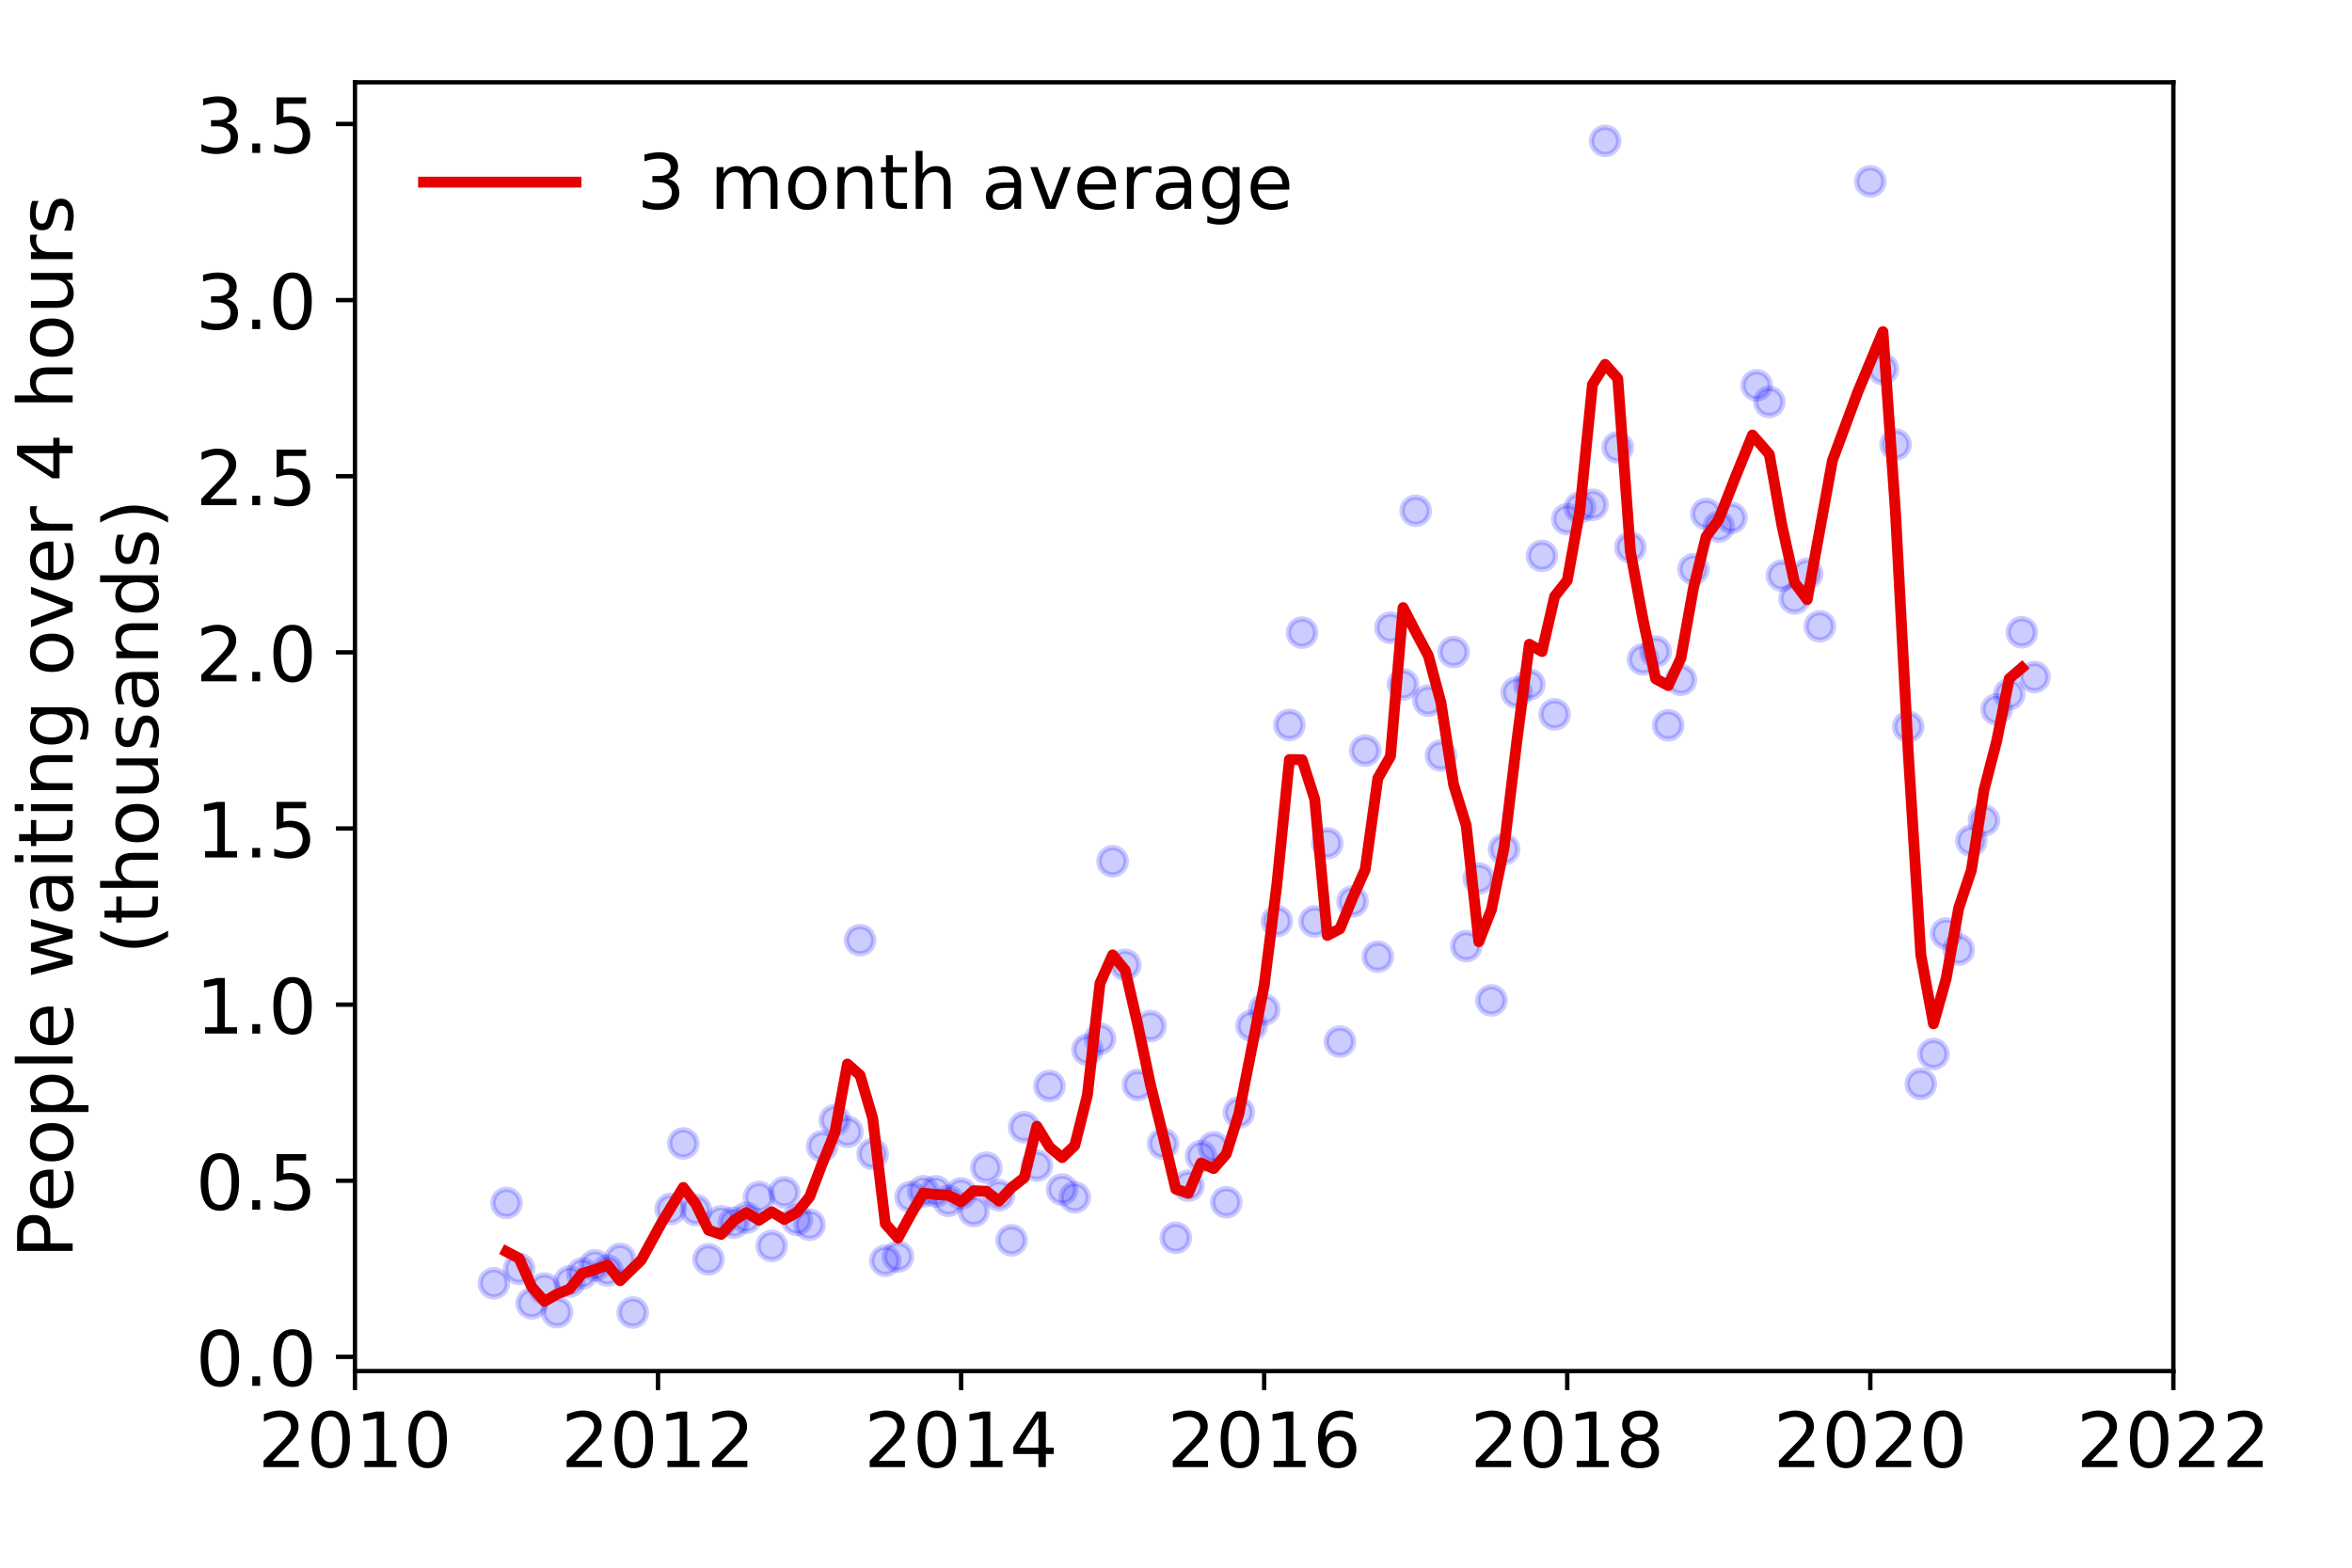 <?xml version="1.0" encoding="utf-8" standalone="no"?>
<!DOCTYPE svg PUBLIC "-//W3C//DTD SVG 1.1//EN"
  "http://www.w3.org/Graphics/SVG/1.1/DTD/svg11.dtd">
<!-- Created with matplotlib (https://matplotlib.org/) -->
<svg height="288pt" version="1.1" viewBox="0 0 432 288" width="432pt" xmlns="http://www.w3.org/2000/svg" xmlns:xlink="http://www.w3.org/1999/xlink">
 <defs>
  <style type="text/css">
*{stroke-linecap:butt;stroke-linejoin:round;}
  </style>
 </defs>
 <g id="figure_1">
  <g id="patch_1">
   <path d="M 0 288 
L 432 288 
L 432 0 
L 0 0 
z
" style="fill:#ffffff;"/>
  </g>
  <g id="axes_1">
   <g id="patch_2">
    <path d="M 65.195 251.88 
L 399.192 251.88 
L 399.192 15.12 
L 65.195 15.12 
z
" style="fill:#ffffff;"/>
   </g>
   <g id="matplotlib.axis_1">
    <g id="xtick_1">
     <g id="line2d_1">
      <defs>
       <path d="M 0 0 
L 0 3.5 
" id="m4707b85d3d" style="stroke:#000000;stroke-width:0.8;"/>
      </defs>
      <g>
       <use style="stroke:#000000;stroke-width:0.8;" x="65.195" xlink:href="#m4707b85d3d" y="251.88"/>
      </g>
     </g>
     <g id="text_1">
      <!-- 2010 -->
      <defs>
       <path d="M 19.188 8.297 
L 53.609 8.297 
L 53.609 0 
L 7.328 0 
L 7.328 8.297 
Q 12.938 14.109 22.625 23.891 
Q 32.328 33.688 34.812 36.531 
Q 39.547 41.844 41.422 45.531 
Q 43.312 49.219 43.312 52.781 
Q 43.312 58.594 39.234 62.25 
Q 35.156 65.922 28.609 65.922 
Q 23.969 65.922 18.812 64.312 
Q 13.672 62.703 7.812 59.422 
L 7.812 69.391 
Q 13.766 71.781 18.938 73 
Q 24.125 74.219 28.422 74.219 
Q 39.75 74.219 46.484 68.547 
Q 53.219 62.891 53.219 53.422 
Q 53.219 48.922 51.531 44.891 
Q 49.859 40.875 45.406 35.406 
Q 44.188 33.984 37.641 27.219 
Q 31.109 20.453 19.188 8.297 
z
" id="DejaVuSans-50"/>
       <path d="M 31.781 66.406 
Q 24.172 66.406 20.328 58.906 
Q 16.5 51.422 16.5 36.375 
Q 16.5 21.391 20.328 13.891 
Q 24.172 6.391 31.781 6.391 
Q 39.453 6.391 43.281 13.891 
Q 47.125 21.391 47.125 36.375 
Q 47.125 51.422 43.281 58.906 
Q 39.453 66.406 31.781 66.406 
z
M 31.781 74.219 
Q 44.047 74.219 50.516 64.516 
Q 56.984 54.828 56.984 36.375 
Q 56.984 17.969 50.516 8.266 
Q 44.047 -1.422 31.781 -1.422 
Q 19.531 -1.422 13.062 8.266 
Q 6.594 17.969 6.594 36.375 
Q 6.594 54.828 13.062 64.516 
Q 19.531 74.219 31.781 74.219 
z
" id="DejaVuSans-48"/>
       <path d="M 12.406 8.297 
L 28.516 8.297 
L 28.516 63.922 
L 10.984 60.406 
L 10.984 69.391 
L 28.422 72.906 
L 38.281 72.906 
L 38.281 8.297 
L 54.391 8.297 
L 54.391 0 
L 12.406 0 
z
" id="DejaVuSans-49"/>
      </defs>
      <g transform="translate(47.38 269.518)scale(0.14 -0.14)">
       <use xlink:href="#DejaVuSans-50"/>
       <use x="63.623" xlink:href="#DejaVuSans-48"/>
       <use x="127.246" xlink:href="#DejaVuSans-49"/>
       <use x="190.869" xlink:href="#DejaVuSans-48"/>
      </g>
     </g>
    </g>
    <g id="xtick_2">
     <g id="line2d_2">
      <g>
       <use style="stroke:#000000;stroke-width:0.8;" x="120.861" xlink:href="#m4707b85d3d" y="251.88"/>
      </g>
     </g>
     <g id="text_2">
      <!-- 2012 -->
      <g transform="translate(103.046 269.518)scale(0.14 -0.14)">
       <use xlink:href="#DejaVuSans-50"/>
       <use x="63.623" xlink:href="#DejaVuSans-48"/>
       <use x="127.246" xlink:href="#DejaVuSans-49"/>
       <use x="190.869" xlink:href="#DejaVuSans-50"/>
      </g>
     </g>
    </g>
    <g id="xtick_3">
     <g id="line2d_3">
      <g>
       <use style="stroke:#000000;stroke-width:0.8;" x="176.528" xlink:href="#m4707b85d3d" y="251.88"/>
      </g>
     </g>
     <g id="text_3">
      <!-- 2014 -->
      <defs>
       <path d="M 37.797 64.312 
L 12.891 25.391 
L 37.797 25.391 
z
M 35.203 72.906 
L 47.609 72.906 
L 47.609 25.391 
L 58.016 25.391 
L 58.016 17.188 
L 47.609 17.188 
L 47.609 0 
L 37.797 0 
L 37.797 17.188 
L 4.891 17.188 
L 4.891 26.703 
z
" id="DejaVuSans-52"/>
      </defs>
      <g transform="translate(158.713 269.518)scale(0.14 -0.14)">
       <use xlink:href="#DejaVuSans-50"/>
       <use x="63.623" xlink:href="#DejaVuSans-48"/>
       <use x="127.246" xlink:href="#DejaVuSans-49"/>
       <use x="190.869" xlink:href="#DejaVuSans-52"/>
      </g>
     </g>
    </g>
    <g id="xtick_4">
     <g id="line2d_4">
      <g>
       <use style="stroke:#000000;stroke-width:0.8;" x="232.194" xlink:href="#m4707b85d3d" y="251.88"/>
      </g>
     </g>
     <g id="text_4">
      <!-- 2016 -->
      <defs>
       <path d="M 33.016 40.375 
Q 26.375 40.375 22.484 35.828 
Q 18.609 31.297 18.609 23.391 
Q 18.609 15.531 22.484 10.953 
Q 26.375 6.391 33.016 6.391 
Q 39.656 6.391 43.531 10.953 
Q 47.406 15.531 47.406 23.391 
Q 47.406 31.297 43.531 35.828 
Q 39.656 40.375 33.016 40.375 
z
M 52.594 71.297 
L 52.594 62.312 
Q 48.875 64.062 45.094 64.984 
Q 41.312 65.922 37.594 65.922 
Q 27.828 65.922 22.672 59.328 
Q 17.531 52.734 16.797 39.406 
Q 19.672 43.656 24.016 45.922 
Q 28.375 48.188 33.594 48.188 
Q 44.578 48.188 50.953 41.516 
Q 57.328 34.859 57.328 23.391 
Q 57.328 12.156 50.688 5.359 
Q 44.047 -1.422 33.016 -1.422 
Q 20.359 -1.422 13.672 8.266 
Q 6.984 17.969 6.984 36.375 
Q 6.984 53.656 15.188 63.938 
Q 23.391 74.219 37.203 74.219 
Q 40.922 74.219 44.703 73.484 
Q 48.484 72.75 52.594 71.297 
z
" id="DejaVuSans-54"/>
      </defs>
      <g transform="translate(214.379 269.518)scale(0.14 -0.14)">
       <use xlink:href="#DejaVuSans-50"/>
       <use x="63.623" xlink:href="#DejaVuSans-48"/>
       <use x="127.246" xlink:href="#DejaVuSans-49"/>
       <use x="190.869" xlink:href="#DejaVuSans-54"/>
      </g>
     </g>
    </g>
    <g id="xtick_5">
     <g id="line2d_5">
      <g>
       <use style="stroke:#000000;stroke-width:0.8;" x="287.86" xlink:href="#m4707b85d3d" y="251.88"/>
      </g>
     </g>
     <g id="text_5">
      <!-- 2018 -->
      <defs>
       <path d="M 31.781 34.625 
Q 24.75 34.625 20.719 30.859 
Q 16.703 27.094 16.703 20.516 
Q 16.703 13.922 20.719 10.156 
Q 24.75 6.391 31.781 6.391 
Q 38.812 6.391 42.859 10.172 
Q 46.922 13.969 46.922 20.516 
Q 46.922 27.094 42.891 30.859 
Q 38.875 34.625 31.781 34.625 
z
M 21.922 38.812 
Q 15.578 40.375 12.031 44.719 
Q 8.5 49.078 8.5 55.328 
Q 8.5 64.062 14.719 69.141 
Q 20.953 74.219 31.781 74.219 
Q 42.672 74.219 48.875 69.141 
Q 55.078 64.062 55.078 55.328 
Q 55.078 49.078 51.531 44.719 
Q 48 40.375 41.703 38.812 
Q 48.828 37.156 52.797 32.312 
Q 56.781 27.484 56.781 20.516 
Q 56.781 9.906 50.312 4.234 
Q 43.844 -1.422 31.781 -1.422 
Q 19.734 -1.422 13.25 4.234 
Q 6.781 9.906 6.781 20.516 
Q 6.781 27.484 10.781 32.312 
Q 14.797 37.156 21.922 38.812 
z
M 18.312 54.391 
Q 18.312 48.734 21.844 45.562 
Q 25.391 42.391 31.781 42.391 
Q 38.141 42.391 41.719 45.562 
Q 45.312 48.734 45.312 54.391 
Q 45.312 60.062 41.719 63.234 
Q 38.141 66.406 31.781 66.406 
Q 25.391 66.406 21.844 63.234 
Q 18.312 60.062 18.312 54.391 
z
" id="DejaVuSans-56"/>
      </defs>
      <g transform="translate(270.045 269.518)scale(0.14 -0.14)">
       <use xlink:href="#DejaVuSans-50"/>
       <use x="63.623" xlink:href="#DejaVuSans-48"/>
       <use x="127.246" xlink:href="#DejaVuSans-49"/>
       <use x="190.869" xlink:href="#DejaVuSans-56"/>
      </g>
     </g>
    </g>
    <g id="xtick_6">
     <g id="line2d_6">
      <g>
       <use style="stroke:#000000;stroke-width:0.8;" x="343.526" xlink:href="#m4707b85d3d" y="251.88"/>
      </g>
     </g>
     <g id="text_6">
      <!-- 2020 -->
      <g transform="translate(325.711 269.518)scale(0.14 -0.14)">
       <use xlink:href="#DejaVuSans-50"/>
       <use x="63.623" xlink:href="#DejaVuSans-48"/>
       <use x="127.246" xlink:href="#DejaVuSans-50"/>
       <use x="190.869" xlink:href="#DejaVuSans-48"/>
      </g>
     </g>
    </g>
    <g id="xtick_7">
     <g id="line2d_7">
      <g>
       <use style="stroke:#000000;stroke-width:0.8;" x="399.192" xlink:href="#m4707b85d3d" y="251.88"/>
      </g>
     </g>
     <g id="text_7">
      <!-- 2022 -->
      <g transform="translate(381.377 269.518)scale(0.14 -0.14)">
       <use xlink:href="#DejaVuSans-50"/>
       <use x="63.623" xlink:href="#DejaVuSans-48"/>
       <use x="127.246" xlink:href="#DejaVuSans-50"/>
       <use x="190.869" xlink:href="#DejaVuSans-50"/>
      </g>
     </g>
    </g>
   </g>
   <g id="matplotlib.axis_2">
    <g id="ytick_1">
     <g id="line2d_8">
      <defs>
       <path d="M 0 0 
L -3.5 0 
" id="mf971517eaf" style="stroke:#000000;stroke-width:0.8;"/>
      </defs>
      <g>
       <use style="stroke:#000000;stroke-width:0.8;" x="65.195" xlink:href="#mf971517eaf" y="249.272"/>
      </g>
     </g>
     <g id="text_8">
      <!-- 0.0 -->
      <defs>
       <path d="M 10.688 12.406 
L 21 12.406 
L 21 0 
L 10.688 0 
z
" id="DejaVuSans-46"/>
      </defs>
      <g transform="translate(35.931 254.591)scale(0.14 -0.14)">
       <use xlink:href="#DejaVuSans-48"/>
       <use x="63.623" xlink:href="#DejaVuSans-46"/>
       <use x="95.41" xlink:href="#DejaVuSans-48"/>
      </g>
     </g>
    </g>
    <g id="ytick_2">
     <g id="line2d_9">
      <g>
       <use style="stroke:#000000;stroke-width:0.8;" x="65.195" xlink:href="#mf971517eaf" y="216.915"/>
      </g>
     </g>
     <g id="text_9">
      <!-- 0.5 -->
      <defs>
       <path d="M 10.797 72.906 
L 49.516 72.906 
L 49.516 64.594 
L 19.828 64.594 
L 19.828 46.734 
Q 21.969 47.469 24.109 47.828 
Q 26.266 48.188 28.422 48.188 
Q 40.625 48.188 47.75 41.5 
Q 54.891 34.812 54.891 23.391 
Q 54.891 11.625 47.562 5.094 
Q 40.234 -1.422 26.906 -1.422 
Q 22.312 -1.422 17.547 -0.641 
Q 12.797 0.141 7.719 1.703 
L 7.719 11.625 
Q 12.109 9.234 16.797 8.062 
Q 21.484 6.891 26.703 6.891 
Q 35.156 6.891 40.078 11.328 
Q 45.016 15.766 45.016 23.391 
Q 45.016 31 40.078 35.438 
Q 35.156 39.891 26.703 39.891 
Q 22.75 39.891 18.812 39.016 
Q 14.891 38.141 10.797 36.281 
z
" id="DejaVuSans-53"/>
      </defs>
      <g transform="translate(35.931 222.234)scale(0.14 -0.14)">
       <use xlink:href="#DejaVuSans-48"/>
       <use x="63.623" xlink:href="#DejaVuSans-46"/>
       <use x="95.41" xlink:href="#DejaVuSans-53"/>
      </g>
     </g>
    </g>
    <g id="ytick_3">
     <g id="line2d_10">
      <g>
       <use style="stroke:#000000;stroke-width:0.8;" x="65.195" xlink:href="#mf971517eaf" y="184.559"/>
      </g>
     </g>
     <g id="text_10">
      <!-- 1.0 -->
      <g transform="translate(35.931 189.878)scale(0.14 -0.14)">
       <use xlink:href="#DejaVuSans-49"/>
       <use x="63.623" xlink:href="#DejaVuSans-46"/>
       <use x="95.41" xlink:href="#DejaVuSans-48"/>
      </g>
     </g>
    </g>
    <g id="ytick_4">
     <g id="line2d_11">
      <g>
       <use style="stroke:#000000;stroke-width:0.8;" x="65.195" xlink:href="#mf971517eaf" y="152.202"/>
      </g>
     </g>
     <g id="text_11">
      <!-- 1.5 -->
      <g transform="translate(35.931 157.521)scale(0.14 -0.14)">
       <use xlink:href="#DejaVuSans-49"/>
       <use x="63.623" xlink:href="#DejaVuSans-46"/>
       <use x="95.41" xlink:href="#DejaVuSans-53"/>
      </g>
     </g>
    </g>
    <g id="ytick_5">
     <g id="line2d_12">
      <g>
       <use style="stroke:#000000;stroke-width:0.8;" x="65.195" xlink:href="#mf971517eaf" y="119.845"/>
      </g>
     </g>
     <g id="text_12">
      <!-- 2.0 -->
      <g transform="translate(35.931 125.164)scale(0.14 -0.14)">
       <use xlink:href="#DejaVuSans-50"/>
       <use x="63.623" xlink:href="#DejaVuSans-46"/>
       <use x="95.41" xlink:href="#DejaVuSans-48"/>
      </g>
     </g>
    </g>
    <g id="ytick_6">
     <g id="line2d_13">
      <g>
       <use style="stroke:#000000;stroke-width:0.8;" x="65.195" xlink:href="#mf971517eaf" y="87.489"/>
      </g>
     </g>
     <g id="text_13">
      <!-- 2.5 -->
      <g transform="translate(35.931 92.808)scale(0.14 -0.14)">
       <use xlink:href="#DejaVuSans-50"/>
       <use x="63.623" xlink:href="#DejaVuSans-46"/>
       <use x="95.41" xlink:href="#DejaVuSans-53"/>
      </g>
     </g>
    </g>
    <g id="ytick_7">
     <g id="line2d_14">
      <g>
       <use style="stroke:#000000;stroke-width:0.8;" x="65.195" xlink:href="#mf971517eaf" y="55.132"/>
      </g>
     </g>
     <g id="text_14">
      <!-- 3.0 -->
      <defs>
       <path d="M 40.578 39.312 
Q 47.656 37.797 51.625 33 
Q 55.609 28.219 55.609 21.188 
Q 55.609 10.406 48.188 4.484 
Q 40.766 -1.422 27.094 -1.422 
Q 22.516 -1.422 17.656 -0.516 
Q 12.797 0.391 7.625 2.203 
L 7.625 11.719 
Q 11.719 9.328 16.594 8.109 
Q 21.484 6.891 26.812 6.891 
Q 36.078 6.891 40.938 10.547 
Q 45.797 14.203 45.797 21.188 
Q 45.797 27.641 41.281 31.266 
Q 36.766 34.906 28.719 34.906 
L 20.219 34.906 
L 20.219 43.016 
L 29.109 43.016 
Q 36.375 43.016 40.234 45.922 
Q 44.094 48.828 44.094 54.297 
Q 44.094 59.906 40.109 62.906 
Q 36.141 65.922 28.719 65.922 
Q 24.656 65.922 20.016 65.031 
Q 15.375 64.156 9.812 62.312 
L 9.812 71.094 
Q 15.438 72.656 20.344 73.438 
Q 25.25 74.219 29.594 74.219 
Q 40.828 74.219 47.359 69.109 
Q 53.906 64.016 53.906 55.328 
Q 53.906 49.266 50.438 45.094 
Q 46.969 40.922 40.578 39.312 
z
" id="DejaVuSans-51"/>
      </defs>
      <g transform="translate(35.931 60.451)scale(0.14 -0.14)">
       <use xlink:href="#DejaVuSans-51"/>
       <use x="63.623" xlink:href="#DejaVuSans-46"/>
       <use x="95.41" xlink:href="#DejaVuSans-48"/>
      </g>
     </g>
    </g>
    <g id="ytick_8">
     <g id="line2d_15">
      <g>
       <use style="stroke:#000000;stroke-width:0.8;" x="65.195" xlink:href="#mf971517eaf" y="22.776"/>
      </g>
     </g>
     <g id="text_15">
      <!-- 3.5 -->
      <g transform="translate(35.931 28.094)scale(0.14 -0.14)">
       <use xlink:href="#DejaVuSans-51"/>
       <use x="63.623" xlink:href="#DejaVuSans-46"/>
       <use x="95.41" xlink:href="#DejaVuSans-53"/>
      </g>
     </g>
    </g>
    <g id="text_16">
     <!-- People waiting over 4 hours -->
     <defs>
      <path d="M 19.672 64.797 
L 19.672 37.406 
L 32.078 37.406 
Q 38.969 37.406 42.719 40.969 
Q 46.484 44.531 46.484 51.125 
Q 46.484 57.672 42.719 61.234 
Q 38.969 64.797 32.078 64.797 
z
M 9.812 72.906 
L 32.078 72.906 
Q 44.344 72.906 50.609 67.359 
Q 56.891 61.812 56.891 51.125 
Q 56.891 40.328 50.609 34.812 
Q 44.344 29.297 32.078 29.297 
L 19.672 29.297 
L 19.672 0 
L 9.812 0 
z
" id="DejaVuSans-80"/>
      <path d="M 56.203 29.594 
L 56.203 25.203 
L 14.891 25.203 
Q 15.484 15.922 20.484 11.062 
Q 25.484 6.203 34.422 6.203 
Q 39.594 6.203 44.453 7.469 
Q 49.312 8.734 54.109 11.281 
L 54.109 2.781 
Q 49.266 0.734 44.188 -0.344 
Q 39.109 -1.422 33.891 -1.422 
Q 20.797 -1.422 13.156 6.188 
Q 5.516 13.812 5.516 26.812 
Q 5.516 40.234 12.766 48.109 
Q 20.016 56 32.328 56 
Q 43.359 56 49.781 48.891 
Q 56.203 41.797 56.203 29.594 
z
M 47.219 32.234 
Q 47.125 39.594 43.094 43.984 
Q 39.062 48.391 32.422 48.391 
Q 24.906 48.391 20.391 44.141 
Q 15.875 39.891 15.188 32.172 
z
" id="DejaVuSans-101"/>
      <path d="M 30.609 48.391 
Q 23.391 48.391 19.188 42.75 
Q 14.984 37.109 14.984 27.297 
Q 14.984 17.484 19.156 11.844 
Q 23.344 6.203 30.609 6.203 
Q 37.797 6.203 41.984 11.859 
Q 46.188 17.531 46.188 27.297 
Q 46.188 37.016 41.984 42.703 
Q 37.797 48.391 30.609 48.391 
z
M 30.609 56 
Q 42.328 56 49.016 48.375 
Q 55.719 40.766 55.719 27.297 
Q 55.719 13.875 49.016 6.219 
Q 42.328 -1.422 30.609 -1.422 
Q 18.844 -1.422 12.172 6.219 
Q 5.516 13.875 5.516 27.297 
Q 5.516 40.766 12.172 48.375 
Q 18.844 56 30.609 56 
z
" id="DejaVuSans-111"/>
      <path d="M 18.109 8.203 
L 18.109 -20.797 
L 9.078 -20.797 
L 9.078 54.688 
L 18.109 54.688 
L 18.109 46.391 
Q 20.953 51.266 25.266 53.625 
Q 29.594 56 35.594 56 
Q 45.562 56 51.781 48.094 
Q 58.016 40.188 58.016 27.297 
Q 58.016 14.406 51.781 6.484 
Q 45.562 -1.422 35.594 -1.422 
Q 29.594 -1.422 25.266 0.953 
Q 20.953 3.328 18.109 8.203 
z
M 48.688 27.297 
Q 48.688 37.203 44.609 42.844 
Q 40.531 48.484 33.406 48.484 
Q 26.266 48.484 22.188 42.844 
Q 18.109 37.203 18.109 27.297 
Q 18.109 17.391 22.188 11.75 
Q 26.266 6.109 33.406 6.109 
Q 40.531 6.109 44.609 11.75 
Q 48.688 17.391 48.688 27.297 
z
" id="DejaVuSans-112"/>
      <path d="M 9.422 75.984 
L 18.406 75.984 
L 18.406 0 
L 9.422 0 
z
" id="DejaVuSans-108"/>
      <path id="DejaVuSans-32"/>
      <path d="M 4.203 54.688 
L 13.188 54.688 
L 24.422 12.016 
L 35.594 54.688 
L 46.188 54.688 
L 57.422 12.016 
L 68.609 54.688 
L 77.594 54.688 
L 63.281 0 
L 52.688 0 
L 40.922 44.828 
L 29.109 0 
L 18.5 0 
z
" id="DejaVuSans-119"/>
      <path d="M 34.281 27.484 
Q 23.391 27.484 19.188 25 
Q 14.984 22.516 14.984 16.5 
Q 14.984 11.719 18.141 8.906 
Q 21.297 6.109 26.703 6.109 
Q 34.188 6.109 38.703 11.406 
Q 43.219 16.703 43.219 25.484 
L 43.219 27.484 
z
M 52.203 31.203 
L 52.203 0 
L 43.219 0 
L 43.219 8.297 
Q 40.141 3.328 35.547 0.953 
Q 30.953 -1.422 24.312 -1.422 
Q 15.922 -1.422 10.953 3.297 
Q 6 8.016 6 15.922 
Q 6 25.141 12.172 29.828 
Q 18.359 34.516 30.609 34.516 
L 43.219 34.516 
L 43.219 35.406 
Q 43.219 41.609 39.141 45 
Q 35.062 48.391 27.688 48.391 
Q 23 48.391 18.547 47.266 
Q 14.109 46.141 10.016 43.891 
L 10.016 52.203 
Q 14.938 54.109 19.578 55.047 
Q 24.219 56 28.609 56 
Q 40.484 56 46.344 49.844 
Q 52.203 43.703 52.203 31.203 
z
" id="DejaVuSans-97"/>
      <path d="M 9.422 54.688 
L 18.406 54.688 
L 18.406 0 
L 9.422 0 
z
M 9.422 75.984 
L 18.406 75.984 
L 18.406 64.594 
L 9.422 64.594 
z
" id="DejaVuSans-105"/>
      <path d="M 18.312 70.219 
L 18.312 54.688 
L 36.812 54.688 
L 36.812 47.703 
L 18.312 47.703 
L 18.312 18.016 
Q 18.312 11.328 20.141 9.422 
Q 21.969 7.516 27.594 7.516 
L 36.812 7.516 
L 36.812 0 
L 27.594 0 
Q 17.188 0 13.234 3.875 
Q 9.281 7.766 9.281 18.016 
L 9.281 47.703 
L 2.688 47.703 
L 2.688 54.688 
L 9.281 54.688 
L 9.281 70.219 
z
" id="DejaVuSans-116"/>
      <path d="M 54.891 33.016 
L 54.891 0 
L 45.906 0 
L 45.906 32.719 
Q 45.906 40.484 42.875 44.328 
Q 39.844 48.188 33.797 48.188 
Q 26.516 48.188 22.312 43.547 
Q 18.109 38.922 18.109 30.906 
L 18.109 0 
L 9.078 0 
L 9.078 54.688 
L 18.109 54.688 
L 18.109 46.188 
Q 21.344 51.125 25.703 53.562 
Q 30.078 56 35.797 56 
Q 45.219 56 50.047 50.172 
Q 54.891 44.344 54.891 33.016 
z
" id="DejaVuSans-110"/>
      <path d="M 45.406 27.984 
Q 45.406 37.75 41.375 43.109 
Q 37.359 48.484 30.078 48.484 
Q 22.859 48.484 18.828 43.109 
Q 14.797 37.75 14.797 27.984 
Q 14.797 18.266 18.828 12.891 
Q 22.859 7.516 30.078 7.516 
Q 37.359 7.516 41.375 12.891 
Q 45.406 18.266 45.406 27.984 
z
M 54.391 6.781 
Q 54.391 -7.172 48.188 -13.984 
Q 42 -20.797 29.203 -20.797 
Q 24.469 -20.797 20.266 -20.094 
Q 16.062 -19.391 12.109 -17.922 
L 12.109 -9.188 
Q 16.062 -11.328 19.922 -12.344 
Q 23.781 -13.375 27.781 -13.375 
Q 36.625 -13.375 41.016 -8.766 
Q 45.406 -4.156 45.406 5.172 
L 45.406 9.625 
Q 42.625 4.781 38.281 2.391 
Q 33.938 0 27.875 0 
Q 17.828 0 11.672 7.656 
Q 5.516 15.328 5.516 27.984 
Q 5.516 40.672 11.672 48.328 
Q 17.828 56 27.875 56 
Q 33.938 56 38.281 53.609 
Q 42.625 51.219 45.406 46.391 
L 45.406 54.688 
L 54.391 54.688 
z
" id="DejaVuSans-103"/>
      <path d="M 2.984 54.688 
L 12.5 54.688 
L 29.594 8.797 
L 46.688 54.688 
L 56.203 54.688 
L 35.688 0 
L 23.484 0 
z
" id="DejaVuSans-118"/>
      <path d="M 41.109 46.297 
Q 39.594 47.172 37.812 47.578 
Q 36.031 48 33.891 48 
Q 26.266 48 22.188 43.047 
Q 18.109 38.094 18.109 28.812 
L 18.109 0 
L 9.078 0 
L 9.078 54.688 
L 18.109 54.688 
L 18.109 46.188 
Q 20.953 51.172 25.484 53.578 
Q 30.031 56 36.531 56 
Q 37.453 56 38.578 55.875 
Q 39.703 55.766 41.062 55.516 
z
" id="DejaVuSans-114"/>
      <path d="M 54.891 33.016 
L 54.891 0 
L 45.906 0 
L 45.906 32.719 
Q 45.906 40.484 42.875 44.328 
Q 39.844 48.188 33.797 48.188 
Q 26.516 48.188 22.312 43.547 
Q 18.109 38.922 18.109 30.906 
L 18.109 0 
L 9.078 0 
L 9.078 75.984 
L 18.109 75.984 
L 18.109 46.188 
Q 21.344 51.125 25.703 53.562 
Q 30.078 56 35.797 56 
Q 45.219 56 50.047 50.172 
Q 54.891 44.344 54.891 33.016 
z
" id="DejaVuSans-104"/>
      <path d="M 8.5 21.578 
L 8.5 54.688 
L 17.484 54.688 
L 17.484 21.922 
Q 17.484 14.156 20.5 10.266 
Q 23.531 6.391 29.594 6.391 
Q 36.859 6.391 41.078 11.031 
Q 45.312 15.672 45.312 23.688 
L 45.312 54.688 
L 54.297 54.688 
L 54.297 0 
L 45.312 0 
L 45.312 8.406 
Q 42.047 3.422 37.719 1 
Q 33.406 -1.422 27.688 -1.422 
Q 18.266 -1.422 13.375 4.438 
Q 8.5 10.297 8.5 21.578 
z
M 31.109 56 
z
" id="DejaVuSans-117"/>
      <path d="M 44.281 53.078 
L 44.281 44.578 
Q 40.484 46.531 36.375 47.5 
Q 32.281 48.484 27.875 48.484 
Q 21.188 48.484 17.844 46.438 
Q 14.5 44.391 14.5 40.281 
Q 14.5 37.156 16.891 35.375 
Q 19.281 33.594 26.516 31.984 
L 29.594 31.297 
Q 39.156 29.25 43.188 25.516 
Q 47.219 21.781 47.219 15.094 
Q 47.219 7.469 41.188 3.016 
Q 35.156 -1.422 24.609 -1.422 
Q 20.219 -1.422 15.453 -0.562 
Q 10.688 0.297 5.422 2 
L 5.422 11.281 
Q 10.406 8.688 15.234 7.391 
Q 20.062 6.109 24.812 6.109 
Q 31.156 6.109 34.562 8.281 
Q 37.984 10.453 37.984 14.406 
Q 37.984 18.062 35.516 20.016 
Q 33.062 21.969 24.703 23.781 
L 21.578 24.516 
Q 13.234 26.266 9.516 29.906 
Q 5.812 33.547 5.812 39.891 
Q 5.812 47.609 11.281 51.797 
Q 16.75 56 26.812 56 
Q 31.781 56 36.172 55.266 
Q 40.578 54.547 44.281 53.078 
z
" id="DejaVuSans-115"/>
     </defs>
     <g transform="translate(13.342 231.175)rotate(-90)scale(0.14 -0.14)">
      <use xlink:href="#DejaVuSans-80"/>
      <use x="60.256" xlink:href="#DejaVuSans-101"/>
      <use x="121.779" xlink:href="#DejaVuSans-111"/>
      <use x="182.961" xlink:href="#DejaVuSans-112"/>
      <use x="246.438" xlink:href="#DejaVuSans-108"/>
      <use x="274.221" xlink:href="#DejaVuSans-101"/>
      <use x="335.744" xlink:href="#DejaVuSans-32"/>
      <use x="367.531" xlink:href="#DejaVuSans-119"/>
      <use x="449.318" xlink:href="#DejaVuSans-97"/>
      <use x="510.598" xlink:href="#DejaVuSans-105"/>
      <use x="538.381" xlink:href="#DejaVuSans-116"/>
      <use x="577.59" xlink:href="#DejaVuSans-105"/>
      <use x="605.373" xlink:href="#DejaVuSans-110"/>
      <use x="668.752" xlink:href="#DejaVuSans-103"/>
      <use x="732.229" xlink:href="#DejaVuSans-32"/>
      <use x="764.016" xlink:href="#DejaVuSans-111"/>
      <use x="825.197" xlink:href="#DejaVuSans-118"/>
      <use x="884.377" xlink:href="#DejaVuSans-101"/>
      <use x="945.9" xlink:href="#DejaVuSans-114"/>
      <use x="987.014" xlink:href="#DejaVuSans-32"/>
      <use x="1018.801" xlink:href="#DejaVuSans-52"/>
      <use x="1082.424" xlink:href="#DejaVuSans-32"/>
      <use x="1114.211" xlink:href="#DejaVuSans-104"/>
      <use x="1177.59" xlink:href="#DejaVuSans-111"/>
      <use x="1238.771" xlink:href="#DejaVuSans-117"/>
      <use x="1302.15" xlink:href="#DejaVuSans-114"/>
      <use x="1343.264" xlink:href="#DejaVuSans-115"/>
     </g>
     <!-- (thousands) -->
     <defs>
      <path d="M 31 75.875 
Q 24.469 64.656 21.281 53.656 
Q 18.109 42.672 18.109 31.391 
Q 18.109 20.125 21.312 9.062 
Q 24.516 -2 31 -13.188 
L 23.188 -13.188 
Q 15.875 -1.703 12.234 9.375 
Q 8.594 20.453 8.594 31.391 
Q 8.594 42.281 12.203 53.312 
Q 15.828 64.359 23.188 75.875 
z
" id="DejaVuSans-40"/>
      <path d="M 45.406 46.391 
L 45.406 75.984 
L 54.391 75.984 
L 54.391 0 
L 45.406 0 
L 45.406 8.203 
Q 42.578 3.328 38.25 0.953 
Q 33.938 -1.422 27.875 -1.422 
Q 17.969 -1.422 11.734 6.484 
Q 5.516 14.406 5.516 27.297 
Q 5.516 40.188 11.734 48.094 
Q 17.969 56 27.875 56 
Q 33.938 56 38.25 53.625 
Q 42.578 51.266 45.406 46.391 
z
M 14.797 27.297 
Q 14.797 17.391 18.875 11.75 
Q 22.953 6.109 30.078 6.109 
Q 37.203 6.109 41.297 11.75 
Q 45.406 17.391 45.406 27.297 
Q 45.406 37.203 41.297 42.844 
Q 37.203 48.484 30.078 48.484 
Q 22.953 48.484 18.875 42.844 
Q 14.797 37.203 14.797 27.297 
z
" id="DejaVuSans-100"/>
      <path d="M 8.016 75.875 
L 15.828 75.875 
Q 23.141 64.359 26.781 53.312 
Q 30.422 42.281 30.422 31.391 
Q 30.422 20.453 26.781 9.375 
Q 23.141 -1.703 15.828 -13.188 
L 8.016 -13.188 
Q 14.5 -2 17.703 9.062 
Q 20.906 20.125 20.906 31.391 
Q 20.906 42.672 17.703 53.656 
Q 14.5 64.656 8.016 75.875 
z
" id="DejaVuSans-41"/>
     </defs>
     <g transform="translate(29.019 175.325)rotate(-90)scale(0.14 -0.14)">
      <use xlink:href="#DejaVuSans-40"/>
      <use x="39.014" xlink:href="#DejaVuSans-116"/>
      <use x="78.223" xlink:href="#DejaVuSans-104"/>
      <use x="141.602" xlink:href="#DejaVuSans-111"/>
      <use x="202.783" xlink:href="#DejaVuSans-117"/>
      <use x="266.162" xlink:href="#DejaVuSans-115"/>
      <use x="318.262" xlink:href="#DejaVuSans-97"/>
      <use x="379.541" xlink:href="#DejaVuSans-110"/>
      <use x="442.92" xlink:href="#DejaVuSans-100"/>
      <use x="506.396" xlink:href="#DejaVuSans-115"/>
      <use x="558.496" xlink:href="#DejaVuSans-41"/>
     </g>
    </g>
   </g>
   <g id="line2d_16">
    <defs>
     <path d="M 0 2.5 
C 0.663 2.5 1.299 2.237 1.768 1.768 
C 2.237 1.299 2.5 0.663 2.5 0 
C 2.5 -0.663 2.237 -1.299 1.768 -1.768 
C 1.299 -2.237 0.663 -2.5 0 -2.5 
C -0.663 -2.5 -1.299 -2.237 -1.768 -1.768 
C -2.237 -1.299 -2.5 -0.663 -2.5 0 
C -2.5 0.663 -2.237 1.299 -1.768 1.768 
C -1.299 2.237 -0.663 2.5 0 2.5 
z
" id="m3f55378759" style="stroke:#0000ff;stroke-opacity:0.2;"/>
    </defs>
    <g clip-path="url(#peda4b40244)">
     <use style="fill:#0000ff;fill-opacity:0.2;stroke:#0000ff;stroke-opacity:0.2;" x="373.679" xlink:href="#m3f55378759" y="124.375"/>
     <use style="fill:#0000ff;fill-opacity:0.2;stroke:#0000ff;stroke-opacity:0.2;" x="371.359" xlink:href="#m3f55378759" y="116.157"/>
     <use style="fill:#0000ff;fill-opacity:0.2;stroke:#0000ff;stroke-opacity:0.2;" x="369.04" xlink:href="#m3f55378759" y="127.546"/>
     <use style="fill:#0000ff;fill-opacity:0.2;stroke:#0000ff;stroke-opacity:0.2;" x="366.721" xlink:href="#m3f55378759" y="130.329"/>
     <use style="fill:#0000ff;fill-opacity:0.2;stroke:#0000ff;stroke-opacity:0.2;" x="364.401" xlink:href="#m3f55378759" y="150.714"/>
     <use style="fill:#0000ff;fill-opacity:0.2;stroke:#0000ff;stroke-opacity:0.2;" x="362.082" xlink:href="#m3f55378759" y="154.467"/>
     <use style="fill:#0000ff;fill-opacity:0.2;stroke:#0000ff;stroke-opacity:0.2;" x="359.762" xlink:href="#m3f55378759" y="174.464"/>
     <use style="fill:#0000ff;fill-opacity:0.2;stroke:#0000ff;stroke-opacity:0.2;" x="357.443" xlink:href="#m3f55378759" y="171.487"/>
     <use style="fill:#0000ff;fill-opacity:0.2;stroke:#0000ff;stroke-opacity:0.2;" x="355.123" xlink:href="#m3f55378759" y="193.619"/>
     <use style="fill:#0000ff;fill-opacity:0.2;stroke:#0000ff;stroke-opacity:0.2;" x="352.804" xlink:href="#m3f55378759" y="199.119"/>
     <use style="fill:#0000ff;fill-opacity:0.2;stroke:#0000ff;stroke-opacity:0.2;" x="350.485" xlink:href="#m3f55378759" y="133.5"/>
     <use style="fill:#0000ff;fill-opacity:0.2;stroke:#0000ff;stroke-opacity:0.2;" x="348.165" xlink:href="#m3f55378759" y="81.665"/>
     <use style="fill:#0000ff;fill-opacity:0.2;stroke:#0000ff;stroke-opacity:0.2;" x="345.846" xlink:href="#m3f55378759" y="67.816"/>
     <use style="fill:#0000ff;fill-opacity:0.2;stroke:#0000ff;stroke-opacity:0.2;" x="343.526" xlink:href="#m3f55378759" y="33.324"/>
     <use style="fill:#0000ff;fill-opacity:0.2;stroke:#0000ff;stroke-opacity:0.2;" x="334.249" xlink:href="#m3f55378759" y="115.057"/>
     <use style="fill:#0000ff;fill-opacity:0.2;stroke:#0000ff;stroke-opacity:0.2;" x="331.929" xlink:href="#m3f55378759" y="105.414"/>
     <use style="fill:#0000ff;fill-opacity:0.2;stroke:#0000ff;stroke-opacity:0.2;" x="329.61" xlink:href="#m3f55378759" y="109.944"/>
     <use style="fill:#0000ff;fill-opacity:0.2;stroke:#0000ff;stroke-opacity:0.2;" x="327.29" xlink:href="#m3f55378759" y="105.738"/>
     <use style="fill:#0000ff;fill-opacity:0.2;stroke:#0000ff;stroke-opacity:0.2;" x="324.971" xlink:href="#m3f55378759" y="73.834"/>
     <use style="fill:#0000ff;fill-opacity:0.2;stroke:#0000ff;stroke-opacity:0.2;" x="322.651" xlink:href="#m3f55378759" y="70.793"/>
     <use style="fill:#0000ff;fill-opacity:0.2;stroke:#0000ff;stroke-opacity:0.2;" x="318.013" xlink:href="#m3f55378759" y="95.125"/>
     <use style="fill:#0000ff;fill-opacity:0.2;stroke:#0000ff;stroke-opacity:0.2;" x="315.693" xlink:href="#m3f55378759" y="96.743"/>
     <use style="fill:#0000ff;fill-opacity:0.2;stroke:#0000ff;stroke-opacity:0.2;" x="313.374" xlink:href="#m3f55378759" y="94.413"/>
     <use style="fill:#0000ff;fill-opacity:0.2;stroke:#0000ff;stroke-opacity:0.2;" x="311.054" xlink:href="#m3f55378759" y="104.573"/>
     <use style="fill:#0000ff;fill-opacity:0.2;stroke:#0000ff;stroke-opacity:0.2;" x="308.735" xlink:href="#m3f55378759" y="124.893"/>
     <use style="fill:#0000ff;fill-opacity:0.2;stroke:#0000ff;stroke-opacity:0.2;" x="306.415" xlink:href="#m3f55378759" y="133.241"/>
     <use style="fill:#0000ff;fill-opacity:0.2;stroke:#0000ff;stroke-opacity:0.2;" x="304.096" xlink:href="#m3f55378759" y="119.716"/>
     <use style="fill:#0000ff;fill-opacity:0.2;stroke:#0000ff;stroke-opacity:0.2;" x="301.777" xlink:href="#m3f55378759" y="121.14"/>
     <use style="fill:#0000ff;fill-opacity:0.2;stroke:#0000ff;stroke-opacity:0.2;" x="299.457" xlink:href="#m3f55378759" y="100.561"/>
     <use style="fill:#0000ff;fill-opacity:0.2;stroke:#0000ff;stroke-opacity:0.2;" x="297.138" xlink:href="#m3f55378759" y="82.182"/>
     <use style="fill:#0000ff;fill-opacity:0.2;stroke:#0000ff;stroke-opacity:0.2;" x="294.818" xlink:href="#m3f55378759" y="25.882"/>
     <use style="fill:#0000ff;fill-opacity:0.2;stroke:#0000ff;stroke-opacity:0.2;" x="292.499" xlink:href="#m3f55378759" y="92.731"/>
     <use style="fill:#0000ff;fill-opacity:0.2;stroke:#0000ff;stroke-opacity:0.2;" x="290.179" xlink:href="#m3f55378759" y="93.248"/>
     <use style="fill:#0000ff;fill-opacity:0.2;stroke:#0000ff;stroke-opacity:0.2;" x="287.86" xlink:href="#m3f55378759" y="95.384"/>
     <use style="fill:#0000ff;fill-opacity:0.2;stroke:#0000ff;stroke-opacity:0.2;" x="285.541" xlink:href="#m3f55378759" y="131.235"/>
     <use style="fill:#0000ff;fill-opacity:0.2;stroke:#0000ff;stroke-opacity:0.2;" x="283.221" xlink:href="#m3f55378759" y="102.114"/>
     <use style="fill:#0000ff;fill-opacity:0.2;stroke:#0000ff;stroke-opacity:0.2;" x="280.902" xlink:href="#m3f55378759" y="125.734"/>
     <use style="fill:#0000ff;fill-opacity:0.2;stroke:#0000ff;stroke-opacity:0.2;" x="278.582" xlink:href="#m3f55378759" y="127.223"/>
     <use style="fill:#0000ff;fill-opacity:0.2;stroke:#0000ff;stroke-opacity:0.2;" x="276.263" xlink:href="#m3f55378759" y="156.02"/>
     <use style="fill:#0000ff;fill-opacity:0.2;stroke:#0000ff;stroke-opacity:0.2;" x="273.943" xlink:href="#m3f55378759" y="183.782"/>
     <use style="fill:#0000ff;fill-opacity:0.2;stroke:#0000ff;stroke-opacity:0.2;" x="271.624" xlink:href="#m3f55378759" y="161.391"/>
     <use style="fill:#0000ff;fill-opacity:0.2;stroke:#0000ff;stroke-opacity:0.2;" x="269.305" xlink:href="#m3f55378759" y="173.816"/>
     <use style="fill:#0000ff;fill-opacity:0.2;stroke:#0000ff;stroke-opacity:0.2;" x="266.985" xlink:href="#m3f55378759" y="119.781"/>
     <use style="fill:#0000ff;fill-opacity:0.2;stroke:#0000ff;stroke-opacity:0.2;" x="264.666" xlink:href="#m3f55378759" y="138.806"/>
     <use style="fill:#0000ff;fill-opacity:0.2;stroke:#0000ff;stroke-opacity:0.2;" x="262.346" xlink:href="#m3f55378759" y="128.711"/>
     <use style="fill:#0000ff;fill-opacity:0.2;stroke:#0000ff;stroke-opacity:0.2;" x="260.027" xlink:href="#m3f55378759" y="93.831"/>
     <use style="fill:#0000ff;fill-opacity:0.2;stroke:#0000ff;stroke-opacity:0.2;" x="257.707" xlink:href="#m3f55378759" y="125.734"/>
     <use style="fill:#0000ff;fill-opacity:0.2;stroke:#0000ff;stroke-opacity:0.2;" x="255.388" xlink:href="#m3f55378759" y="115.316"/>
     <use style="fill:#0000ff;fill-opacity:0.2;stroke:#0000ff;stroke-opacity:0.2;" x="253.069" xlink:href="#m3f55378759" y="175.758"/>
     <use style="fill:#0000ff;fill-opacity:0.2;stroke:#0000ff;stroke-opacity:0.2;" x="250.749" xlink:href="#m3f55378759" y="137.901"/>
     <use style="fill:#0000ff;fill-opacity:0.2;stroke:#0000ff;stroke-opacity:0.2;" x="248.43" xlink:href="#m3f55378759" y="165.598"/>
     <use style="fill:#0000ff;fill-opacity:0.2;stroke:#0000ff;stroke-opacity:0.2;" x="246.11" xlink:href="#m3f55378759" y="191.354"/>
     <use style="fill:#0000ff;fill-opacity:0.2;stroke:#0000ff;stroke-opacity:0.2;" x="243.791" xlink:href="#m3f55378759" y="154.92"/>
     <use style="fill:#0000ff;fill-opacity:0.2;stroke:#0000ff;stroke-opacity:0.2;" x="241.471" xlink:href="#m3f55378759" y="169.286"/>
     <use style="fill:#0000ff;fill-opacity:0.2;stroke:#0000ff;stroke-opacity:0.2;" x="239.152" xlink:href="#m3f55378759" y="116.222"/>
     <use style="fill:#0000ff;fill-opacity:0.2;stroke:#0000ff;stroke-opacity:0.2;" x="236.833" xlink:href="#m3f55378759" y="133.176"/>
     <use style="fill:#0000ff;fill-opacity:0.2;stroke:#0000ff;stroke-opacity:0.2;" x="234.513" xlink:href="#m3f55378759" y="169.222"/>
     <use style="fill:#0000ff;fill-opacity:0.2;stroke:#0000ff;stroke-opacity:0.2;" x="232.194" xlink:href="#m3f55378759" y="185.465"/>
     <use style="fill:#0000ff;fill-opacity:0.2;stroke:#0000ff;stroke-opacity:0.2;" x="229.874" xlink:href="#m3f55378759" y="188.442"/>
     <use style="fill:#0000ff;fill-opacity:0.2;stroke:#0000ff;stroke-opacity:0.2;" x="227.555" xlink:href="#m3f55378759" y="204.361"/>
     <use style="fill:#0000ff;fill-opacity:0.2;stroke:#0000ff;stroke-opacity:0.2;" x="225.235" xlink:href="#m3f55378759" y="220.863"/>
     <use style="fill:#0000ff;fill-opacity:0.2;stroke:#0000ff;stroke-opacity:0.2;" x="222.916" xlink:href="#m3f55378759" y="210.768"/>
     <use style="fill:#0000ff;fill-opacity:0.2;stroke:#0000ff;stroke-opacity:0.2;" x="220.597" xlink:href="#m3f55378759" y="212.385"/>
     <use style="fill:#0000ff;fill-opacity:0.2;stroke:#0000ff;stroke-opacity:0.2;" x="218.277" xlink:href="#m3f55378759" y="217.821"/>
     <use style="fill:#0000ff;fill-opacity:0.2;stroke:#0000ff;stroke-opacity:0.2;" x="215.958" xlink:href="#m3f55378759" y="227.399"/>
     <use style="fill:#0000ff;fill-opacity:0.2;stroke:#0000ff;stroke-opacity:0.2;" x="213.638" xlink:href="#m3f55378759" y="210.121"/>
     <use style="fill:#0000ff;fill-opacity:0.2;stroke:#0000ff;stroke-opacity:0.2;" x="211.319" xlink:href="#m3f55378759" y="188.506"/>
     <use style="fill:#0000ff;fill-opacity:0.2;stroke:#0000ff;stroke-opacity:0.2;" x="208.999" xlink:href="#m3f55378759" y="199.313"/>
     <use style="fill:#0000ff;fill-opacity:0.2;stroke:#0000ff;stroke-opacity:0.2;" x="206.68" xlink:href="#m3f55378759" y="177.246"/>
     <use style="fill:#0000ff;fill-opacity:0.2;stroke:#0000ff;stroke-opacity:0.2;" x="204.361" xlink:href="#m3f55378759" y="158.22"/>
     <use style="fill:#0000ff;fill-opacity:0.2;stroke:#0000ff;stroke-opacity:0.2;" x="202.041" xlink:href="#m3f55378759" y="190.836"/>
     <use style="fill:#0000ff;fill-opacity:0.2;stroke:#0000ff;stroke-opacity:0.2;" x="199.722" xlink:href="#m3f55378759" y="192.842"/>
     <use style="fill:#0000ff;fill-opacity:0.2;stroke:#0000ff;stroke-opacity:0.2;" x="197.402" xlink:href="#m3f55378759" y="219.957"/>
     <use style="fill:#0000ff;fill-opacity:0.2;stroke:#0000ff;stroke-opacity:0.2;" x="195.083" xlink:href="#m3f55378759" y="218.533"/>
     <use style="fill:#0000ff;fill-opacity:0.2;stroke:#0000ff;stroke-opacity:0.2;" x="192.763" xlink:href="#m3f55378759" y="199.508"/>
     <use style="fill:#0000ff;fill-opacity:0.2;stroke:#0000ff;stroke-opacity:0.2;" x="190.444" xlink:href="#m3f55378759" y="214.133"/>
     <use style="fill:#0000ff;fill-opacity:0.2;stroke:#0000ff;stroke-opacity:0.2;" x="188.125" xlink:href="#m3f55378759" y="207.079"/>
     <use style="fill:#0000ff;fill-opacity:0.2;stroke:#0000ff;stroke-opacity:0.2;" x="185.805" xlink:href="#m3f55378759" y="227.852"/>
     <use style="fill:#0000ff;fill-opacity:0.2;stroke:#0000ff;stroke-opacity:0.2;" x="183.486" xlink:href="#m3f55378759" y="219.569"/>
     <use style="fill:#0000ff;fill-opacity:0.2;stroke:#0000ff;stroke-opacity:0.2;" x="181.166" xlink:href="#m3f55378759" y="214.521"/>
     <use style="fill:#0000ff;fill-opacity:0.2;stroke:#0000ff;stroke-opacity:0.2;" x="178.847" xlink:href="#m3f55378759" y="222.481"/>
     <use style="fill:#0000ff;fill-opacity:0.2;stroke:#0000ff;stroke-opacity:0.2;" x="176.528" xlink:href="#m3f55378759" y="219.245"/>
     <use style="fill:#0000ff;fill-opacity:0.2;stroke:#0000ff;stroke-opacity:0.2;" x="174.208" xlink:href="#m3f55378759" y="220.604"/>
     <use style="fill:#0000ff;fill-opacity:0.2;stroke:#0000ff;stroke-opacity:0.2;" x="171.889" xlink:href="#m3f55378759" y="218.857"/>
     <use style="fill:#0000ff;fill-opacity:0.2;stroke:#0000ff;stroke-opacity:0.2;" x="169.569" xlink:href="#m3f55378759" y="218.857"/>
     <use style="fill:#0000ff;fill-opacity:0.2;stroke:#0000ff;stroke-opacity:0.2;" x="167.25" xlink:href="#m3f55378759" y="219.892"/>
     <use style="fill:#0000ff;fill-opacity:0.2;stroke:#0000ff;stroke-opacity:0.2;" x="164.93" xlink:href="#m3f55378759" y="230.829"/>
     <use style="fill:#0000ff;fill-opacity:0.2;stroke:#0000ff;stroke-opacity:0.2;" x="162.611" xlink:href="#m3f55378759" y="231.605"/>
     <use style="fill:#0000ff;fill-opacity:0.2;stroke:#0000ff;stroke-opacity:0.2;" x="160.292" xlink:href="#m3f55378759" y="211.997"/>
     <use style="fill:#0000ff;fill-opacity:0.2;stroke:#0000ff;stroke-opacity:0.2;" x="157.972" xlink:href="#m3f55378759" y="172.716"/>
     <use style="fill:#0000ff;fill-opacity:0.2;stroke:#0000ff;stroke-opacity:0.2;" x="155.653" xlink:href="#m3f55378759" y="207.92"/>
     <use style="fill:#0000ff;fill-opacity:0.2;stroke:#0000ff;stroke-opacity:0.2;" x="153.333" xlink:href="#m3f55378759" y="205.785"/>
     <use style="fill:#0000ff;fill-opacity:0.2;stroke:#0000ff;stroke-opacity:0.2;" x="151.014" xlink:href="#m3f55378759" y="210.574"/>
     <use style="fill:#0000ff;fill-opacity:0.2;stroke:#0000ff;stroke-opacity:0.2;" x="148.694" xlink:href="#m3f55378759" y="225.005"/>
     <use style="fill:#0000ff;fill-opacity:0.2;stroke:#0000ff;stroke-opacity:0.2;" x="146.375" xlink:href="#m3f55378759" y="224.099"/>
     <use style="fill:#0000ff;fill-opacity:0.2;stroke:#0000ff;stroke-opacity:0.2;" x="144.056" xlink:href="#m3f55378759" y="219.051"/>
     <use style="fill:#0000ff;fill-opacity:0.2;stroke:#0000ff;stroke-opacity:0.2;" x="141.736" xlink:href="#m3f55378759" y="228.887"/>
     <use style="fill:#0000ff;fill-opacity:0.2;stroke:#0000ff;stroke-opacity:0.2;" x="139.417" xlink:href="#m3f55378759" y="219.892"/>
     <use style="fill:#0000ff;fill-opacity:0.2;stroke:#0000ff;stroke-opacity:0.2;" x="137.097" xlink:href="#m3f55378759" y="223.71"/>
     <use style="fill:#0000ff;fill-opacity:0.2;stroke:#0000ff;stroke-opacity:0.2;" x="134.778" xlink:href="#m3f55378759" y="224.616"/>
     <use style="fill:#0000ff;fill-opacity:0.2;stroke:#0000ff;stroke-opacity:0.2;" x="132.458" xlink:href="#m3f55378759" y="224.357"/>
     <use style="fill:#0000ff;fill-opacity:0.2;stroke:#0000ff;stroke-opacity:0.2;" x="130.139" xlink:href="#m3f55378759" y="231.346"/>
     <use style="fill:#0000ff;fill-opacity:0.2;stroke:#0000ff;stroke-opacity:0.2;" x="127.82" xlink:href="#m3f55378759" y="222.287"/>
     <use style="fill:#0000ff;fill-opacity:0.2;stroke:#0000ff;stroke-opacity:0.2;" x="125.5" xlink:href="#m3f55378759" y="210.056"/>
     <use style="fill:#0000ff;fill-opacity:0.2;stroke:#0000ff;stroke-opacity:0.2;" x="123.181" xlink:href="#m3f55378759" y="222.092"/>
     <use style="fill:#0000ff;fill-opacity:0.2;stroke:#0000ff;stroke-opacity:0.2;" x="116.222" xlink:href="#m3f55378759" y="241.118"/>
     <use style="fill:#0000ff;fill-opacity:0.2;stroke:#0000ff;stroke-opacity:0.2;" x="113.903" xlink:href="#m3f55378759" y="231.282"/>
     <use style="fill:#0000ff;fill-opacity:0.2;stroke:#0000ff;stroke-opacity:0.2;" x="111.584" xlink:href="#m3f55378759" y="233.417"/>
     <use style="fill:#0000ff;fill-opacity:0.2;stroke:#0000ff;stroke-opacity:0.2;" x="109.264" xlink:href="#m3f55378759" y="232.447"/>
     <use style="fill:#0000ff;fill-opacity:0.2;stroke:#0000ff;stroke-opacity:0.2;" x="106.945" xlink:href="#m3f55378759" y="233.935"/>
     <use style="fill:#0000ff;fill-opacity:0.2;stroke:#0000ff;stroke-opacity:0.2;" x="104.625" xlink:href="#m3f55378759" y="235.423"/>
     <use style="fill:#0000ff;fill-opacity:0.2;stroke:#0000ff;stroke-opacity:0.2;" x="102.306" xlink:href="#m3f55378759" y="241.053"/>
     <use style="fill:#0000ff;fill-opacity:0.2;stroke:#0000ff;stroke-opacity:0.2;" x="99.986" xlink:href="#m3f55378759" y="236.718"/>
     <use style="fill:#0000ff;fill-opacity:0.2;stroke:#0000ff;stroke-opacity:0.2;" x="97.667" xlink:href="#m3f55378759" y="239.436"/>
     <use style="fill:#0000ff;fill-opacity:0.2;stroke:#0000ff;stroke-opacity:0.2;" x="95.348" xlink:href="#m3f55378759" y="233.094"/>
     <use style="fill:#0000ff;fill-opacity:0.2;stroke:#0000ff;stroke-opacity:0.2;" x="93.028" xlink:href="#m3f55378759" y="220.992"/>
     <use style="fill:#0000ff;fill-opacity:0.2;stroke:#0000ff;stroke-opacity:0.2;" x="90.709" xlink:href="#m3f55378759" y="235.747"/>
    </g>
   </g>
   <g id="line2d_17">
    <path clip-path="url(#peda4b40244)" d="M 371.359 122.693 
L 369.04 124.677 
L 366.721 136.196 
L 364.401 145.17 
L 362.082 159.881 
L 359.762 166.806 
L 357.443 179.856 
L 355.123 188.075 
L 352.804 175.413 
L 350.485 138.095 
L 348.165 94.327 
L 345.846 60.935 
L 341.207 72.066 
L 336.568 84.598 
L 331.929 110.139 
L 329.61 107.032 
L 327.29 96.506 
L 324.971 83.455 
L 321.878 79.917 
L 318.786 87.554 
L 315.693 95.427 
L 313.374 98.576 
L 311.054 107.96 
L 308.735 120.902 
L 306.415 125.95 
L 304.096 124.699 
L 301.777 113.806 
L 299.457 101.294 
L 297.138 69.542 
L 294.818 66.932 
L 292.499 70.62 
L 290.179 93.788 
L 287.86 106.622 
L 285.541 109.578 
L 283.221 119.695 
L 280.902 118.357 
L 278.582 136.326 
L 276.263 155.675 
L 273.943 167.065 
L 271.624 172.997 
L 269.305 151.663 
L 266.985 144.135 
L 264.666 129.099 
L 262.346 120.449 
L 260.027 116.092 
L 257.707 111.627 
L 255.388 138.936 
L 253.069 142.991 
L 250.749 159.752 
L 248.43 164.951 
L 246.11 170.624 
L 243.791 171.853 
L 241.471 146.809 
L 239.152 139.561 
L 236.833 139.54 
L 234.513 162.621 
L 232.194 181.043 
L 229.874 192.756 
L 227.555 204.555 
L 225.235 211.997 
L 222.916 214.672 
L 220.597 213.658 
L 218.277 219.202 
L 215.958 218.447 
L 213.638 208.675 
L 211.319 199.313 
L 208.999 188.355 
L 206.68 178.26 
L 204.361 175.434 
L 202.041 180.633 
L 199.722 201.212 
L 197.402 210.444 
L 195.083 212.666 
L 192.763 210.725 
L 190.444 206.906 
L 188.125 216.355 
L 185.805 218.167 
L 183.486 220.647 
L 181.166 218.857 
L 178.847 218.749 
L 176.528 220.777 
L 174.208 219.569 
L 171.889 219.439 
L 169.569 219.202 
L 167.25 223.193 
L 164.93 227.442 
L 162.611 224.81 
L 160.292 205.44 
L 157.972 197.545 
L 155.653 195.474 
L 153.333 208.093 
L 151.014 213.788 
L 148.694 219.892 
L 146.375 222.718 
L 144.056 224.012 
L 141.736 222.61 
L 139.417 224.163 
L 137.097 222.74 
L 134.778 224.228 
L 132.458 226.773 
L 130.139 225.997 
L 127.82 221.23 
L 125.5 218.145 
L 121.634 224.422 
L 117.769 231.497 
L 113.903 235.272 
L 111.584 232.382 
L 109.264 233.266 
L 106.945 233.935 
L 104.625 236.804 
L 102.306 237.732 
L 99.986 239.069 
L 97.667 236.416 
L 95.348 231.174 
L 93.028 229.944 
" style="fill:none;stroke:#e60000;stroke-linecap:square;stroke-width:2;"/>
   </g>
   <g id="patch_3">
    <path d="M 65.195 251.88 
L 65.195 15.12 
" style="fill:none;stroke:#000000;stroke-linecap:square;stroke-linejoin:miter;stroke-width:0.8;"/>
   </g>
   <g id="patch_4">
    <path d="M 399.192 251.88 
L 399.192 15.12 
" style="fill:none;stroke:#000000;stroke-linecap:square;stroke-linejoin:miter;stroke-width:0.8;"/>
   </g>
   <g id="patch_5">
    <path d="M 65.195 251.88 
L 399.192 251.88 
" style="fill:none;stroke:#000000;stroke-linecap:square;stroke-linejoin:miter;stroke-width:0.8;"/>
   </g>
   <g id="patch_6">
    <path d="M 65.195 15.12 
L 399.192 15.12 
" style="fill:none;stroke:#000000;stroke-linecap:square;stroke-linejoin:miter;stroke-width:0.8;"/>
   </g>
   <g id="legend_1">
    <g id="line2d_18">
     <path d="M 77.795 33.458 
L 105.795 33.458 
" style="fill:none;stroke:#e60000;stroke-linecap:square;stroke-width:2;"/>
    </g>
    <g id="line2d_19"/>
    <g id="text_17">
     <!-- 3 month average -->
     <defs>
      <path d="M 52 44.188 
Q 55.375 50.25 60.062 53.125 
Q 64.75 56 71.094 56 
Q 79.641 56 84.281 50.016 
Q 88.922 44.047 88.922 33.016 
L 88.922 0 
L 79.891 0 
L 79.891 32.719 
Q 79.891 40.578 77.094 44.375 
Q 74.312 48.188 68.609 48.188 
Q 61.625 48.188 57.562 43.547 
Q 53.516 38.922 53.516 30.906 
L 53.516 0 
L 44.484 0 
L 44.484 32.719 
Q 44.484 40.625 41.703 44.406 
Q 38.922 48.188 33.109 48.188 
Q 26.219 48.188 22.156 43.531 
Q 18.109 38.875 18.109 30.906 
L 18.109 0 
L 9.078 0 
L 9.078 54.688 
L 18.109 54.688 
L 18.109 46.188 
Q 21.188 51.219 25.484 53.609 
Q 29.781 56 35.688 56 
Q 41.656 56 45.828 52.969 
Q 50 49.953 52 44.188 
z
" id="DejaVuSans-109"/>
     </defs>
     <g transform="translate(116.995 38.358)scale(0.14 -0.14)">
      <use xlink:href="#DejaVuSans-51"/>
      <use x="63.623" xlink:href="#DejaVuSans-32"/>
      <use x="95.41" xlink:href="#DejaVuSans-109"/>
      <use x="192.822" xlink:href="#DejaVuSans-111"/>
      <use x="254.004" xlink:href="#DejaVuSans-110"/>
      <use x="317.383" xlink:href="#DejaVuSans-116"/>
      <use x="356.592" xlink:href="#DejaVuSans-104"/>
      <use x="419.971" xlink:href="#DejaVuSans-32"/>
      <use x="451.758" xlink:href="#DejaVuSans-97"/>
      <use x="513.037" xlink:href="#DejaVuSans-118"/>
      <use x="572.217" xlink:href="#DejaVuSans-101"/>
      <use x="633.74" xlink:href="#DejaVuSans-114"/>
      <use x="674.854" xlink:href="#DejaVuSans-97"/>
      <use x="736.133" xlink:href="#DejaVuSans-103"/>
      <use x="799.609" xlink:href="#DejaVuSans-101"/>
     </g>
    </g>
   </g>
  </g>
 </g>
 <defs>
  <clipPath id="peda4b40244">
   <rect height="236.76" width="333.998" x="65.195" y="15.12"/>
  </clipPath>
 </defs>
</svg>
